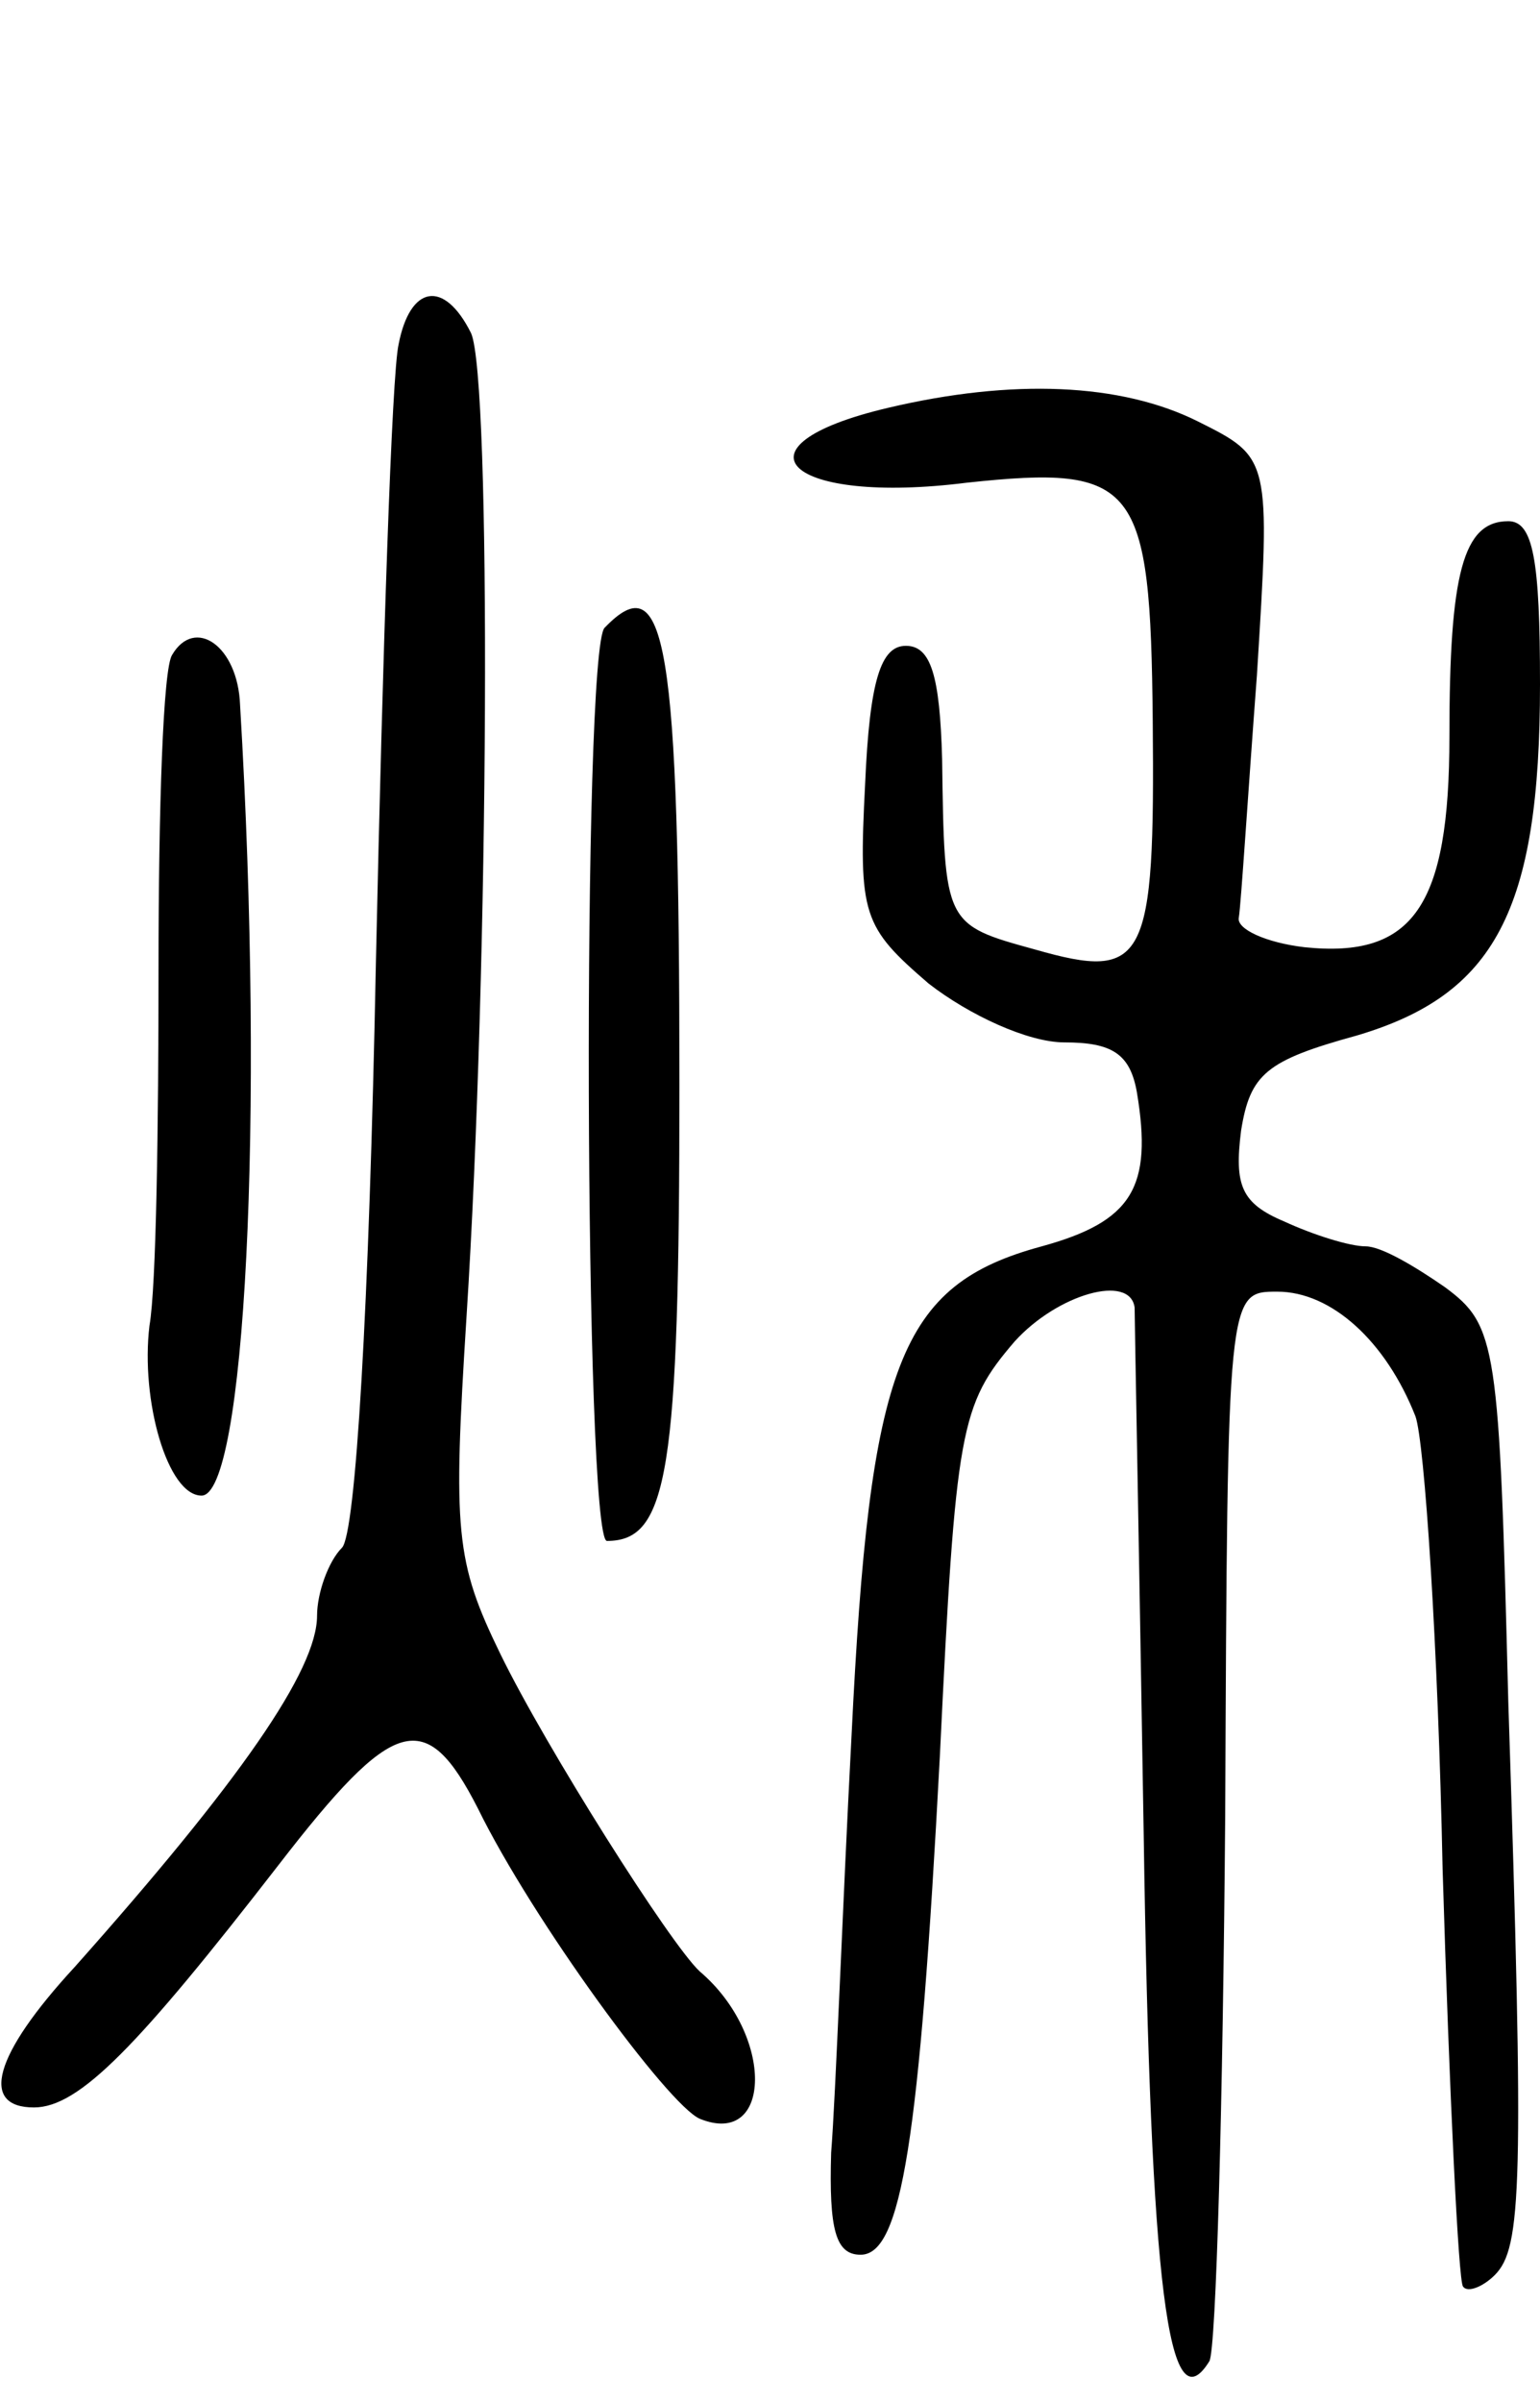 <svg version="1.0" xmlns="http://www.w3.org/2000/svg"
 width="68pt" height="106pt" viewBox="0 0 68 106"
 preserveAspectRatio="xMidYMid meet">
<g transform="translate(0,106) scale(0.1,-0.1)"
fill="#000000" stroke="none">
<path d="M176 908 c-3 -13 -7 -135 -10 -272 -3 -154 -9 -253 -15 -259 -6 -6
-11 -20 -11 -30 0 -24 -34 -73 -107 -155 -36 -39 -42 -62 -18 -62 20 0 46 27
108 107 51 66 65 70 88 25 24 -49 84 -131 98 -137 32 -13 33 37 0 65 -13 12
-68 99 -88 140 -20 41 -21 54 -15 149 10 156 11 414 2 434 -12 24 -27 21 -32
-5z"/>
<path d="M392 880 c-72 -17 -44 -43 35 -33 75 8 81 0 82 -105 1 -107 -3 -115
-52 -101 -40 11 -40 11 -41 84 -1 37 -5 50 -16 50 -11 0 -16 -15 -18 -61 -3
-58 -1 -63 28 -88 18 -14 44 -26 60 -26 21 0 29 -5 32 -22 7 -42 -2 -57 -42
-68 -63 -17 -76 -52 -84 -216 -4 -76 -7 -159 -9 -184 -1 -34 2 -45 13 -45 18
0 26 50 35 220 7 145 9 155 33 183 19 21 51 30 53 15 0 -5 2 -109 4 -232 3
-202 11 -262 29 -233 3 5 6 114 7 241 1 231 1 231 23 231 24 0 48 -22 61 -55
4 -11 10 -101 12 -200 3 -99 7 -182 9 -184 2 -3 9 0 14 5 12 12 13 39 6 253
-4 158 -5 166 -28 183 -13 9 -28 18 -35 18 -7 0 -23 5 -36 11 -19 8 -22 16
-19 40 4 25 11 31 51 42 61 18 81 55 81 155 0 55 -3 72 -14 72 -20 0 -26 -23
-26 -95 0 -75 -16 -98 -64 -93 -17 2 -30 8 -29 13 1 6 4 54 8 107 6 96 6 96
-26 112 -34 17 -82 19 -137 6z"/>
<path d="M267 783 c-10 -9 -9 -403 1 -403 27 0 32 30 32 201 0 197 -6 230 -33
202z"/>
<path d="M76 771 c-4 -6 -6 -68 -6 -138 0 -70 -1 -141 -4 -158 -4 -33 8 -75
23 -75 19 0 28 165 17 349 -1 26 -20 39 -30 22z"/>
</g>
</svg>
